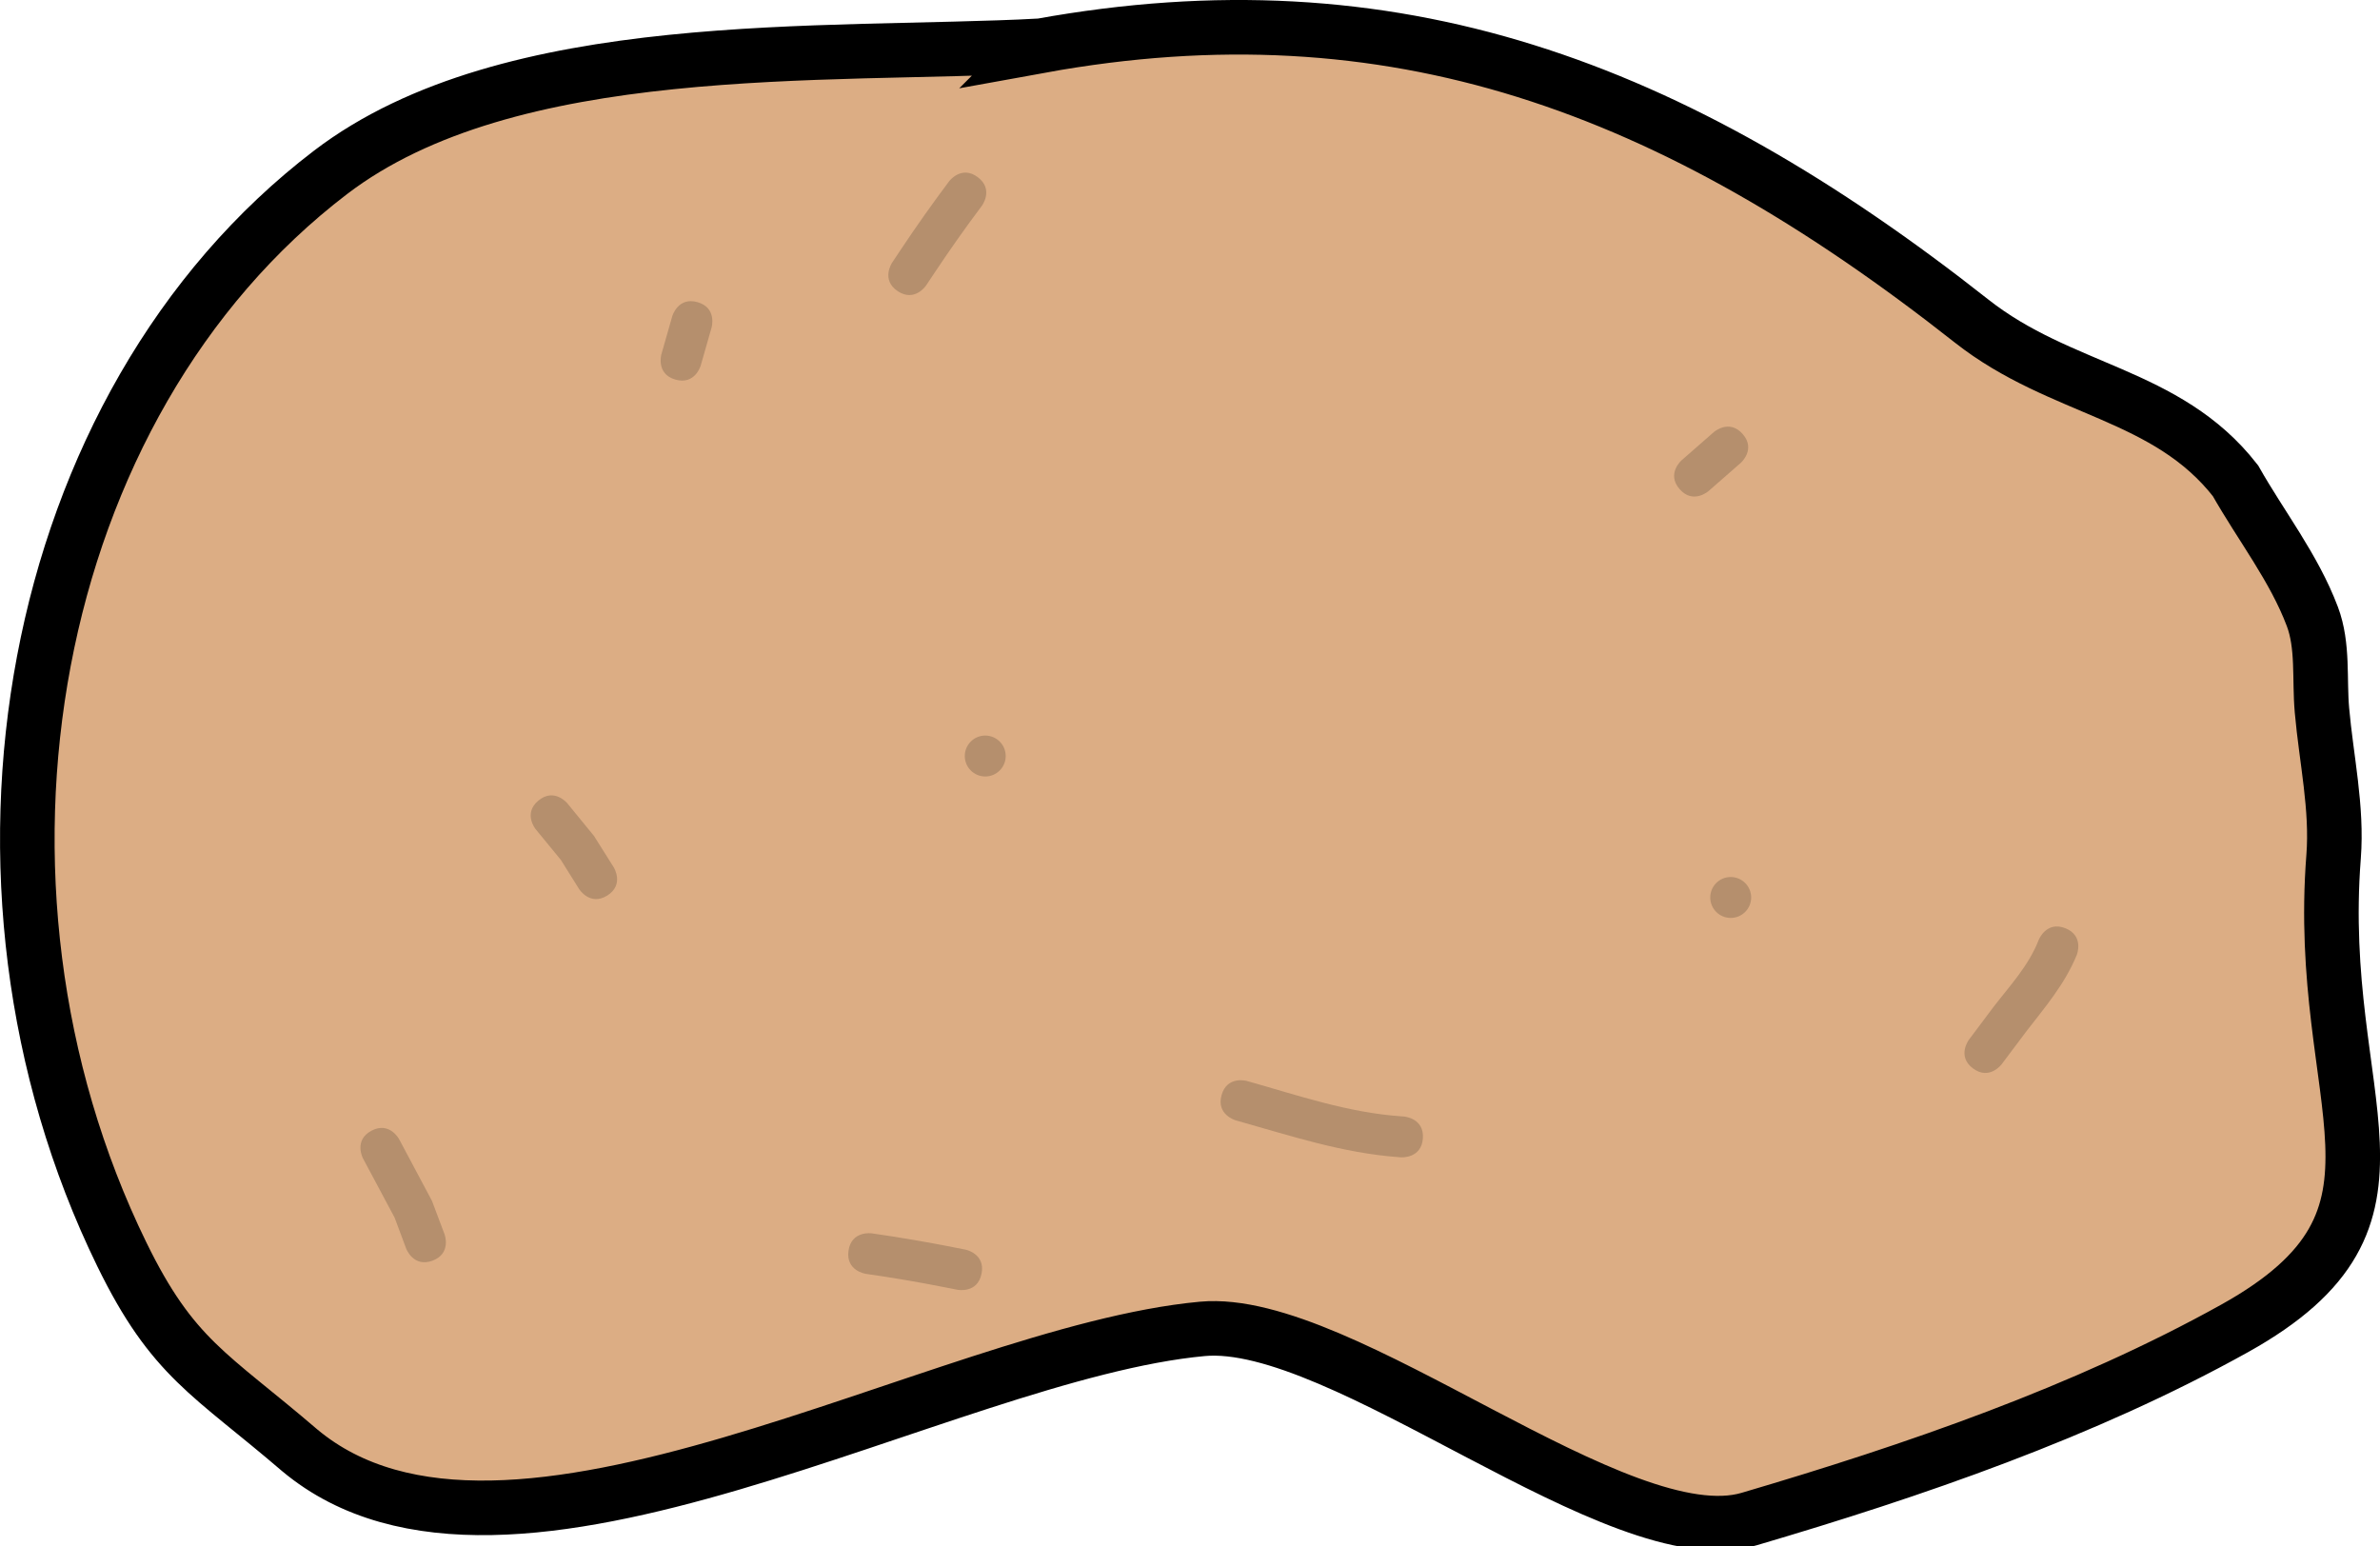 <svg version="1.1" xmlns="http://www.w3.org/2000/svg" xmlns:xlink="http://www.w3.org/1999/xlink" width="87.236" height="56.681" viewBox="0,0,87.236,56.681"><g transform="translate(-196.719,-149.359)"><g data-paper-data="{&quot;isPaintingLayer&quot;:true}" fill-rule="nonzero" stroke-linecap="butt" stroke-linejoin="miter" stroke-miterlimit="10" stroke-dasharray="" stroke-dashoffset="0" style="mix-blend-mode: normal"><path d="M234.848,151.04c12.89,-2.34 23.149,1.427 34.136,10.086c3.284,2.588 7.152,2.62 9.673,5.854c0.939,1.658 2.146,3.192 2.818,4.975c0.407,1.079 0.251,2.293 0.353,3.442c0.158,1.787 0.565,3.577 0.426,5.365c-0.711,9.113 3.769,13.174 -3.629,17.29c-5.508,3.065 -11.791,5.22 -17.791,6.987c-4.767,1.404 -14.893,-7.447 -20.046,-6.97c-9.533,0.883 -25.488,10.799 -33.082,4.451c-3.284,-2.817 -4.652,-3.354 -6.523,-7.186c-6.653,-13.628 -3.514,-31.137 7.653,-39.658c6.566,-5.01 18.064,-4.227 26.013,-4.637z" fill="#dcad84" stroke="#000000" stroke-width="2"/><path d="M221.476,163.273c-0.721,-0.206 -0.515,-0.927 -0.515,-0.927l0.399,-1.396c0,0 0.206,-0.721 0.927,-0.515c0.721,0.206 0.515,0.927 0.515,0.927l-0.399,1.396c0,0 -0.206,0.721 -0.927,0.515z" fill="#b58f6d" stroke="none" stroke-width="0.5"/><path d="M232.082,177.071c0,-0.414 0.336,-0.75 0.75,-0.75c0.414,0 0.75,0.336 0.75,0.75c0,0.414 -0.336,0.75 -0.75,0.75c-0.414,0 -0.75,-0.336 -0.75,-0.75z" fill="#b58f6d" stroke="none" stroke-width="0.5"/><path d="M259.406,182.256c0,-0.414 0.336,-0.75 0.75,-0.75c0.414,0 0.75,0.336 0.75,0.75c0,0.414 -0.336,0.75 -0.75,0.75c-0.414,0 -0.75,-0.336 -0.75,-0.75z" fill="#b58f6d" stroke="none" stroke-width="0.5"/><path d="M232.696,196.046c-0.146,0.736 -0.881,0.59 -0.881,0.59l-0.442,-0.087c-0.967,-0.192 -1.94,-0.357 -2.917,-0.497c0,0 -0.742,-0.106 -0.636,-0.849c0.106,-0.742 0.849,-0.636 0.849,-0.636c1.003,0.143 2.002,0.314 2.996,0.51l0.442,0.087c0,0 0.736,0.146 0.59,0.881z" fill="#b58f6d" stroke="none" stroke-width="0.5"/><path d="M269.036,188.522c-0.6,-0.45 -0.15,-1.05 -0.15,-1.05l0.889,-1.186c0.623,-0.81 1.301,-1.524 1.674,-2.484c0,0 0.279,-0.696 0.975,-0.418c0.696,0.279 0.418,0.975 0.418,0.975c-0.445,1.086 -1.161,1.91 -1.872,2.834l-0.884,1.178c0,0 -0.45,0.6 -1.05,0.15z" fill="#b58f6d" stroke="none" stroke-width="0.5"/><path d="M258.284,167.289c-0.494,-0.564 0.071,-1.058 0.071,-1.058c0.376,-0.329 0.806,-0.705 1.182,-1.034c0,0 0.564,-0.494 1.058,0.071c0.494,0.564 -0.071,1.058 -0.071,1.058c-0.376,0.329 -0.753,0.658 -1.129,0.988l-0.053,0.046c0,0 -0.564,0.494 -1.058,-0.071z" fill="#b58f6d" stroke="none" stroke-width="0.5"/><path d="M229.624,160.032c-0.624,-0.416 -0.209,-1.04 -0.209,-1.04l0.337,-0.506c0.562,-0.844 1.148,-1.672 1.756,-2.483c0,0 0.45,-0.6 1.05,-0.15c0.6,0.45 0.15,1.05 0.15,1.05c-0.592,0.788 -1.161,1.594 -1.707,2.414l-0.337,0.506c0,0 -0.416,0.624 -1.04,0.209z" fill="#b58f6d" stroke="none" stroke-width="0.5"/><path d="M212.574,195.568c-0.702,0.263 -0.966,-0.439 -0.966,-0.439l-0.424,-1.136c-0.387,-0.724 -0.774,-1.448 -1.16,-2.172c0,0 -0.353,-0.662 0.309,-1.015c0.662,-0.353 1.015,0.309 1.015,0.309c0.402,0.753 0.803,1.506 1.204,2.26l0.462,1.227c0,0 0.263,0.702 -0.439,0.966z" fill="#b58f6d" stroke="none" stroke-width="0.5"/><path d="M248.873,191.086c-0.053,0.748 -0.801,0.695 -0.801,0.695l-0.081,-0.006c-2.077,-0.152 -3.978,-0.788 -5.978,-1.35c0,0 -0.722,-0.203 -0.519,-0.925c0.203,-0.722 0.925,-0.519 0.925,-0.519c1.896,0.533 3.709,1.164 5.678,1.298l0.081,0.006c0,0 0.748,0.053 0.695,0.801z" fill="#b58f6d" stroke="none" stroke-width="0.5"/><path d="M218.979,182.184c-0.635,0.398 -1.034,-0.237 -1.034,-0.237l-0.669,-1.069c-0.307,-0.374 -0.614,-0.749 -0.922,-1.123c0,0 -0.475,-0.58 0.105,-1.055c0.58,-0.475 1.055,0.105 1.055,0.105c0.326,0.399 0.653,0.799 0.979,1.198l0.722,1.148c0,0 0.398,0.635 -0.237,1.034z" fill="#b58f6d" stroke="none" stroke-width="0.5"/></g></g></svg>